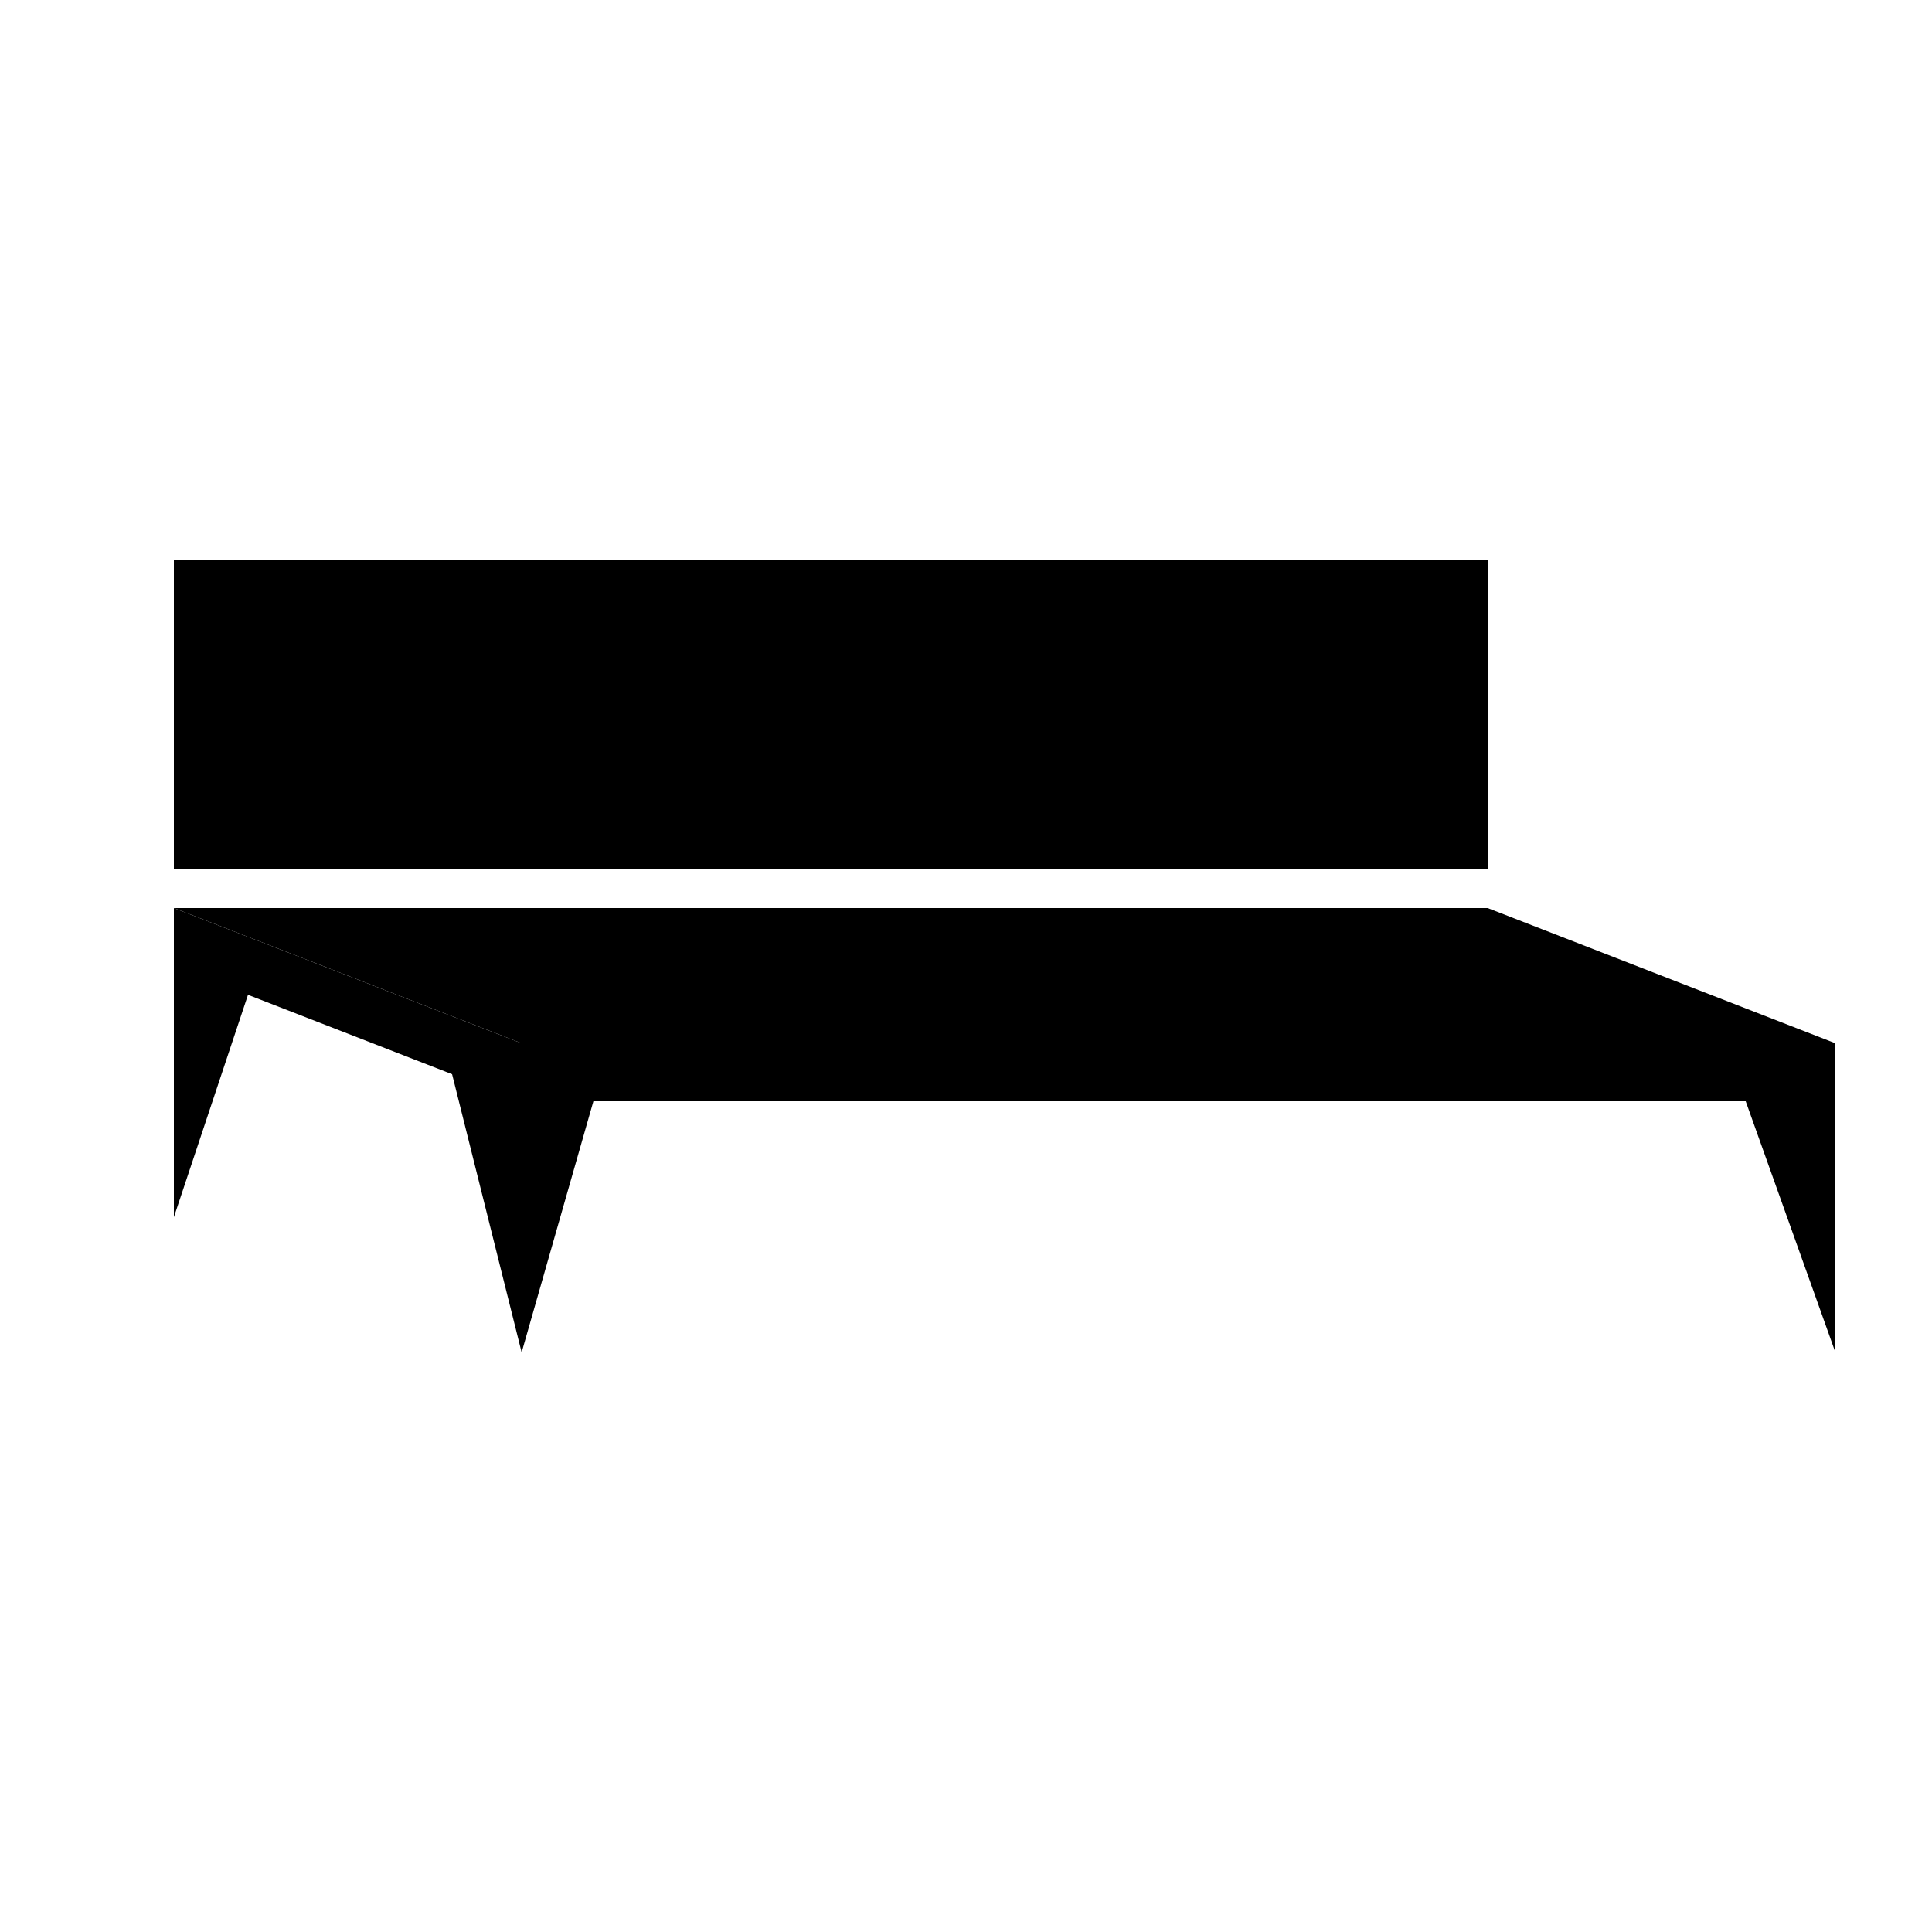 <svg xmlns="http://www.w3.org/2000/svg" xmlns:xlink="http://www.w3.org/1999/xlink" version="1.1" x="0px" y="0px" viewBox="0 0 100 100" enable-background="new 0 0 100 100" xml:space="preserve"><g display="none"><rect x="2" y="17" display="inline" width="68" height="14"></rect><polygon display="inline" points="88,42 20,42 2,35 70,35  "></polygon></g><g><rect x="9" y="29" width="68" height="16"></rect><g><polygon points="27,70 27,56 31,56   "></polygon><polygon points="27,70 27,56 23,54   "></polygon></g><polygon points="9,63 9,49 13,51  "></polygon><polygon points="90,56 95,56 95,70  "></polygon><rect x="27" y="54" width="68" height="3"></rect><polygon points="27,57 9,50 9,47 27,54  "></polygon><polygon points="95,54 27,54 9,47 77,47  "></polygon></g><g display="none"><rect x="2" y="17" display="inline" fill="#000000" width="68" height="4"></rect><rect x="2" y="22" display="inline" fill="#000000" width="68" height="4"></rect><rect x="2" y="27" display="inline" fill="#000000" width="68" height="4"></rect><rect x="15" y="15" display="inline" fill="#000000" width="2" height="20"></rect><rect x="23" y="44" display="inline" fill="#000000" width="2" height="15"></rect><rect x="5" y="37" display="inline" fill="#000000" width="2" height="15"></rect><rect x="65" y="37" display="inline" fill="#000000" width="2" height="15"></rect><rect x="82" y="44" display="inline" fill="#000000" width="2" height="15"></rect><rect x="53" y="15" display="inline" fill="#000000" width="2" height="20"></rect><rect x="20" y="42" display="inline" fill="#000000" width="68" height="2"></rect><polygon display="inline" fill="#000000" points="20,44 2,37 2,35 20,42  "></polygon><polygon display="inline" fill="#000000" points="88,42 20,42 2,35 70,35  "></polygon></g></svg>